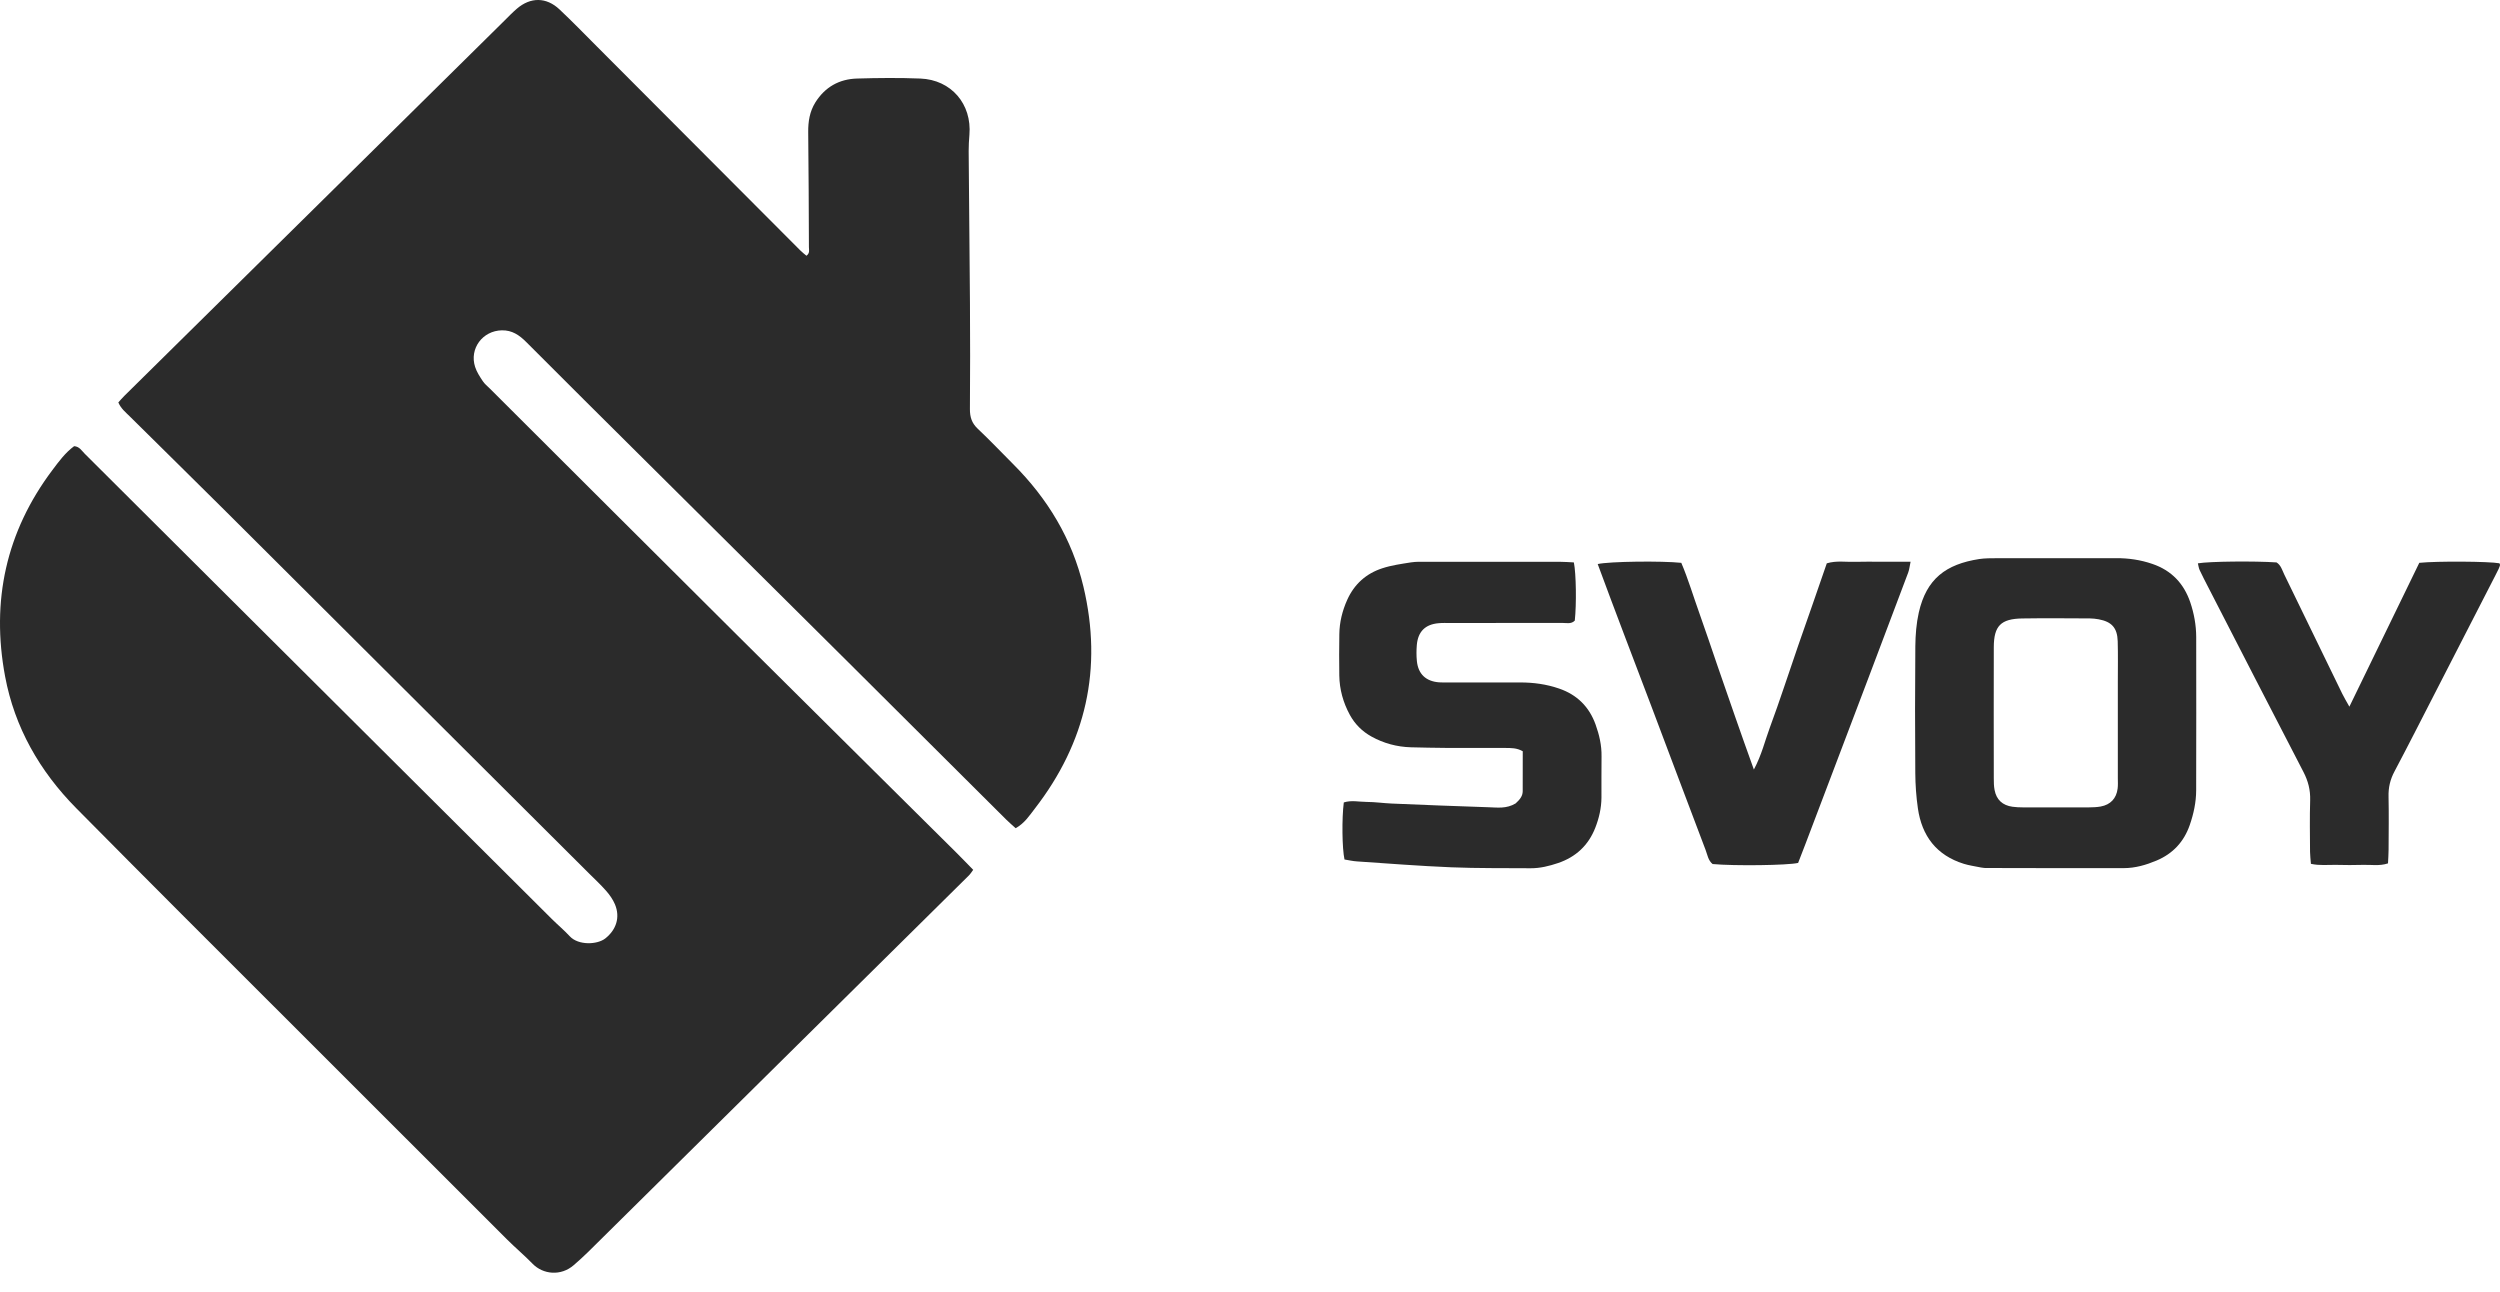 <svg width="60" height="31" viewBox="0 0 60 31" fill="none" xmlns="http://www.w3.org/2000/svg">
                            <path d="M47.544 20.82C47.386 20.788 47.256 20.77 47.133 20.732C46.477 20.528 46.124 20.064 46.029 19.398C45.989 19.119 45.969 18.835 45.967 18.553C45.96 17.538 45.959 16.523 45.968 15.508C45.971 15.238 45.992 14.963 46.051 14.701C46.235 13.889 46.702 13.542 47.501 13.417C47.64 13.396 47.783 13.398 47.925 13.397C48.88 13.396 49.835 13.398 50.79 13.396C51.088 13.395 51.374 13.437 51.657 13.534C52.117 13.691 52.412 14.004 52.566 14.454C52.657 14.723 52.708 15.002 52.709 15.288C52.71 16.515 52.712 17.743 52.708 18.971C52.707 19.255 52.647 19.532 52.554 19.801C52.414 20.205 52.148 20.488 51.758 20.653C51.507 20.759 51.245 20.835 50.971 20.835C49.862 20.838 48.754 20.834 47.645 20.832C47.621 20.832 47.598 20.827 47.544 20.82ZM50.828 17.053C50.828 16.817 50.828 16.581 50.828 16.346C50.828 16.027 50.834 15.709 50.825 15.391C50.816 15.069 50.681 14.921 50.367 14.863C50.297 14.851 50.226 14.842 50.156 14.842C49.615 14.84 49.072 14.834 48.531 14.843C48.019 14.852 47.853 15.022 47.851 15.53C47.848 16.58 47.85 17.63 47.851 18.679C47.851 18.773 47.852 18.869 47.87 18.96C47.914 19.194 48.061 19.329 48.3 19.362C48.381 19.373 48.464 19.377 48.547 19.377C49.077 19.378 49.607 19.378 50.137 19.377C50.231 19.376 50.326 19.373 50.418 19.356C50.652 19.313 50.794 19.162 50.823 18.927C50.834 18.846 50.828 18.762 50.828 18.68C50.828 18.161 50.828 17.643 50.828 17.053Z" fill="#2B2B2B" />
                            <path d="M36.375 19.282C36.479 19.188 36.544 19.104 36.545 18.99C36.547 18.673 36.546 18.355 36.546 18.03C36.404 17.948 36.263 17.952 36.125 17.951C35.653 17.95 35.181 17.952 34.709 17.95C34.427 17.948 34.144 17.942 33.861 17.935C33.525 17.925 33.209 17.84 32.915 17.677C32.693 17.554 32.519 17.381 32.397 17.158C32.236 16.863 32.148 16.547 32.143 16.21C32.138 15.88 32.139 15.549 32.144 15.219C32.148 14.933 32.215 14.66 32.333 14.397C32.503 14.018 32.788 13.765 33.174 13.639C33.396 13.566 33.632 13.534 33.864 13.497C33.991 13.477 34.122 13.483 34.252 13.483C35.313 13.482 36.374 13.482 37.436 13.483C37.551 13.483 37.666 13.493 37.773 13.498C37.828 13.776 37.837 14.502 37.795 14.894C37.71 14.983 37.598 14.95 37.496 14.95C36.6 14.953 35.704 14.952 34.808 14.952C34.713 14.952 34.618 14.948 34.525 14.957C34.207 14.985 34.033 15.156 34.004 15.476C33.993 15.605 33.992 15.736 34.005 15.865C34.036 16.177 34.222 16.352 34.536 16.376C34.618 16.383 34.701 16.379 34.784 16.379C35.35 16.379 35.916 16.38 36.482 16.379C36.803 16.378 37.116 16.421 37.42 16.526C37.85 16.674 38.141 16.963 38.294 17.389C38.382 17.634 38.441 17.886 38.437 18.151C38.432 18.481 38.437 18.812 38.435 19.142C38.433 19.393 38.378 19.634 38.287 19.866C38.122 20.288 37.821 20.568 37.394 20.713C37.181 20.785 36.963 20.839 36.737 20.838C36.1 20.833 35.463 20.841 34.827 20.815C34.074 20.784 33.322 20.725 32.571 20.674C32.467 20.668 32.364 20.643 32.268 20.628C32.21 20.362 32.202 19.644 32.251 19.259C32.428 19.2 32.616 19.245 32.8 19.246C32.999 19.247 33.198 19.276 33.398 19.285C34.174 19.317 34.951 19.35 35.728 19.374C35.936 19.38 36.154 19.415 36.375 19.282Z" fill="#2B2B2B" />
                            <path d="M39.638 16.964C39.2 15.807 38.765 14.678 38.345 13.537C38.631 13.473 39.885 13.459 40.351 13.508C40.517 13.897 40.64 14.314 40.787 14.723C40.934 15.133 41.071 15.548 41.213 15.96C41.355 16.373 41.497 16.785 41.642 17.197C41.785 17.603 41.926 18.01 42.093 18.469C42.282 18.114 42.358 17.781 42.475 17.465C42.599 17.134 42.712 16.799 42.827 16.464C42.938 16.141 43.046 15.816 43.157 15.493C43.273 15.158 43.391 14.825 43.507 14.491C43.619 14.169 43.73 13.846 43.843 13.52C44.073 13.45 44.297 13.491 44.518 13.484C44.73 13.477 44.942 13.482 45.154 13.482C45.377 13.482 45.6 13.482 45.854 13.482C45.831 13.589 45.824 13.667 45.798 13.738C45.483 14.577 45.166 15.415 44.849 16.253C44.343 17.587 43.837 18.921 43.331 20.255C43.272 20.409 43.212 20.562 43.155 20.71C42.909 20.769 41.623 20.785 41.103 20.737C40.996 20.652 40.979 20.516 40.934 20.398C40.503 19.263 40.076 18.126 39.638 16.964Z" fill="#2B2B2B" />
                            <path d="M58.487 16.541C58.14 17.215 57.81 17.868 57.468 18.514C57.364 18.708 57.319 18.903 57.325 19.121C57.334 19.546 57.328 19.971 57.326 20.396C57.326 20.5 57.317 20.604 57.312 20.721C57.105 20.79 56.904 20.75 56.708 20.757C56.496 20.764 56.284 20.762 56.072 20.757C55.875 20.753 55.675 20.779 55.462 20.732C55.454 20.627 55.442 20.535 55.441 20.444C55.439 20.031 55.431 19.618 55.444 19.205C55.451 18.961 55.396 18.746 55.284 18.529C54.517 17.053 53.759 15.573 52.998 14.094C52.928 13.957 52.857 13.822 52.792 13.683C52.769 13.633 52.763 13.576 52.749 13.52C53.029 13.473 54.106 13.462 54.636 13.498C54.743 13.563 54.772 13.684 54.822 13.787C55.288 14.741 55.75 15.697 56.215 16.652C56.26 16.744 56.314 16.832 56.385 16.96C56.959 15.778 57.514 14.636 58.063 13.508C58.491 13.464 59.737 13.473 59.987 13.519C59.992 13.53 59.998 13.541 60 13.552C60.001 13.563 59.998 13.575 59.994 13.586C59.986 13.608 59.978 13.63 59.968 13.652C59.943 13.705 59.916 13.757 59.889 13.81C59.425 14.713 58.962 15.615 58.487 16.541Z" fill="#2B2B2B" />
                            <path d="M4.365 21.947C3.507 21.085 2.664 20.243 1.827 19.394C0.952 18.507 0.351 17.459 0.122 16.232C-0.216 14.425 0.144 12.762 1.258 11.281C1.413 11.075 1.566 10.865 1.779 10.708C1.906 10.716 1.962 10.818 2.033 10.889C3.538 12.387 5.042 13.888 6.546 15.386C8.778 17.61 11.01 19.832 13.243 22.055C13.385 22.196 13.54 22.325 13.676 22.472C13.88 22.692 14.334 22.675 14.528 22.522C14.79 22.314 14.889 22.016 14.759 21.704C14.71 21.588 14.633 21.478 14.549 21.382C14.417 21.232 14.269 21.094 14.127 20.953C11.211 18.046 8.295 15.138 5.378 12.232C4.625 11.482 3.867 10.74 3.113 9.992C3.015 9.894 2.902 9.806 2.84 9.658C2.89 9.603 2.934 9.551 2.983 9.502C5.015 7.496 7.047 5.491 9.079 3.485C10.087 2.491 11.094 1.495 12.101 0.501C12.201 0.401 12.3 0.299 12.407 0.207C12.735 -0.073 13.112 -0.071 13.427 0.225C13.736 0.516 14.032 0.821 14.332 1.122C15.957 2.751 17.581 4.38 19.206 6.009C19.253 6.057 19.307 6.097 19.355 6.138C19.442 6.073 19.414 5.997 19.414 5.932C19.411 5.012 19.407 4.091 19.397 3.17C19.395 2.916 19.432 2.678 19.568 2.459C19.8 2.089 20.14 1.898 20.567 1.885C21.074 1.87 21.582 1.865 22.089 1.885C22.831 1.915 23.327 2.498 23.266 3.235C23.256 3.364 23.247 3.494 23.248 3.623C23.257 4.839 23.271 6.054 23.279 7.27C23.284 8.12 23.285 8.97 23.278 9.819C23.277 10.01 23.323 10.155 23.465 10.289C23.756 10.564 24.033 10.855 24.316 11.139C25.143 11.966 25.73 12.934 26.002 14.078C26.468 16.041 26.067 17.819 24.833 19.41C24.705 19.576 24.589 19.758 24.376 19.877C24.3 19.808 24.22 19.741 24.147 19.668C22.884 18.411 21.624 17.152 20.36 15.896C18.729 14.273 17.095 12.653 15.463 11.032C14.517 10.092 13.571 9.153 12.63 8.209C12.464 8.043 12.29 7.923 12.045 7.928C11.583 7.936 11.26 8.367 11.403 8.807C11.442 8.928 11.515 9.039 11.586 9.146C11.63 9.214 11.697 9.267 11.756 9.325C13.736 11.3 15.714 13.276 17.697 15.248C19.445 16.987 21.198 18.721 22.948 20.459C23.081 20.591 23.211 20.727 23.357 20.876C23.316 20.93 23.288 20.978 23.249 21.015C21.924 22.326 20.598 23.636 19.272 24.947C17.552 26.648 15.833 28.349 14.113 30.049C14.004 30.156 13.89 30.259 13.774 30.36C13.459 30.636 13.03 30.585 12.783 30.331C12.586 30.128 12.368 29.946 12.168 29.746C9.572 27.154 6.978 24.559 4.365 21.947Z" fill="#2B2B2B" />
                        </svg>
